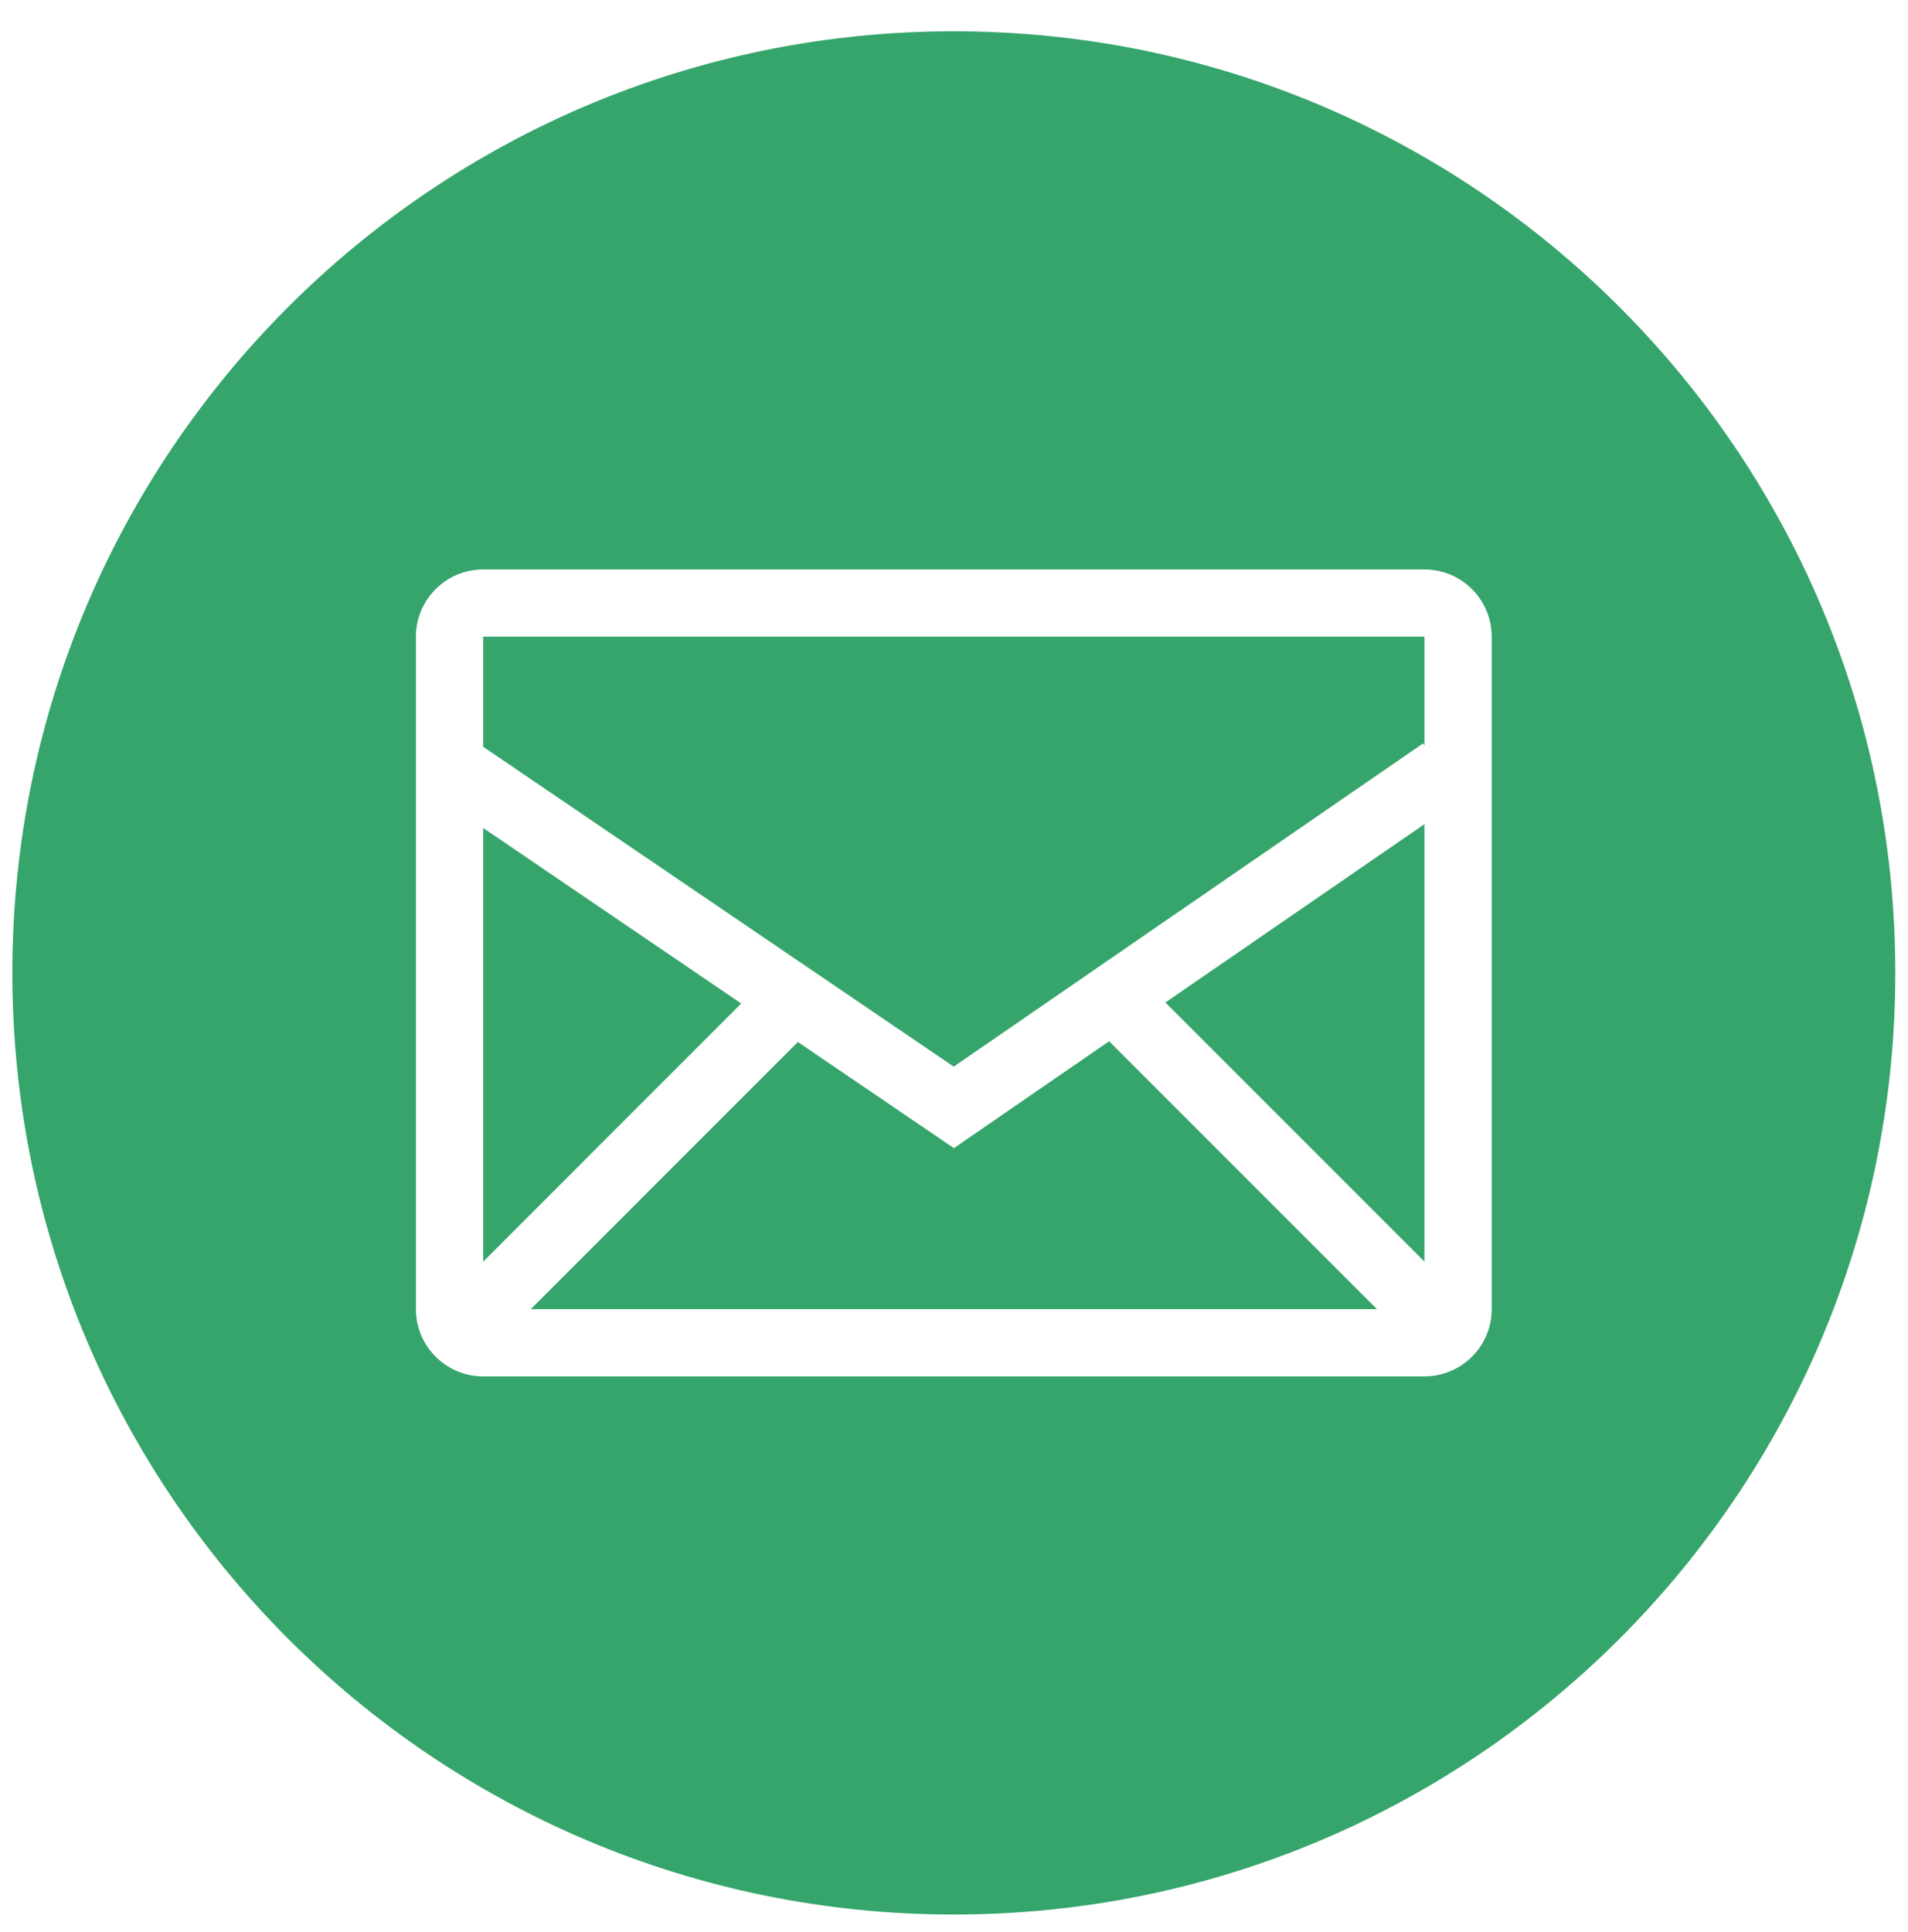 <?xml version="1.0" encoding="utf-8"?>
<!-- Generator: Adobe Illustrator 17.1.0, SVG Export Plug-In . SVG Version: 6.00 Build 0)  -->
<!DOCTYPE svg PUBLIC "-//W3C//DTD SVG 1.1//EN" "http://www.w3.org/Graphics/SVG/1.1/DTD/svg11.dtd">
<svg version="1.1" id="Layer_1" xmlns="http://www.w3.org/2000/svg" xmlns:xlink="http://www.w3.org/1999/xlink" x="0px" y="0px"
	 viewBox="0 0 55.132 55.812" enable-background="new 0 0 55.132 55.812" xml:space="preserve">
<g>
	<g>
		<polygon fill="#35A56B" points="27.564,33.17 23.054,30.103 15.337,37.822 39.787,37.822 32.048,30.082 		"/>
		<polygon fill="#35A56B" points="41.16,36.449 41.16,23.81 33.674,28.962 		"/>
		<polygon fill="#35A56B" points="13.962,23.92 13.962,36.449 21.417,28.991 		"/>
		<polygon fill="#35A56B" points="13.962,21.575 27.558,30.815 41.119,21.478 41.16,21.538 41.16,18.394 13.962,18.394 		"/>
		<path fill="#35A56B" d="M27.56,0.904c-15.024,0-27.203,12.179-27.203,27.203s12.18,27.204,27.204,27.204
			c15.025,0,27.204-12.18,27.204-27.204C54.765,13.083,42.585,0.904,27.56,0.904z M43.103,37.822c0,1.072-0.872,1.942-1.943,1.942
			H13.962c-1.073,0-1.944-0.87-1.944-1.942V18.394c0-1.072,0.871-1.943,1.944-1.943H41.16c1.071,0,1.943,0.871,1.943,1.943V37.822z"
			/>
	</g>
</g>
<g display="none">
	<g display="inline">
		<polygon fill="#606362" points="27.569,33.176 23.058,30.108 15.339,37.829 39.794,37.829 32.054,30.087 		"/>
		<polygon fill="#606362" points="41.167,36.456 41.167,23.815 33.68,28.967 		"/>
		<polygon fill="#606362" points="13.965,23.924 13.965,36.456 21.421,28.996 		"/>
		<polygon fill="#606362" points="13.965,21.579 27.563,30.821 41.126,21.482 41.167,21.541 41.167,18.397 13.965,18.397 		"/>
		<path fill="#606362" d="M27.565,0.904c-15.027,0-27.208,12.181-27.208,27.208s12.182,27.209,27.209,27.209
			c15.028,0,27.209-12.182,27.209-27.209C54.775,13.085,42.593,0.904,27.565,0.904z M43.111,37.829c0,1.072-0.873,1.943-1.943,1.943
			H13.965c-1.073,0-1.944-0.871-1.944-1.943V18.397c0-1.072,0.872-1.943,1.944-1.943h27.203c1.071,0,1.943,0.872,1.943,1.943V37.829
			z"/>
	</g>
</g>
<g>
	<path fill="#044D78" d="M182.708,47.307c-15.224,0-27.565,12.341-27.565,27.566s12.342,27.565,27.566,27.565
		s27.565-12.34,27.565-27.565S197.933,47.307,182.708,47.307z M189.238,66.355h-4.145c-0.491,0-1.037,0.644-1.037,1.506v2.993h5.181
		v4.266h-5.181v12.81h-4.893V75.12h-4.435v-4.266h4.435v-2.511c0-3.6,2.5-6.528,5.928-6.528h4.146L189.238,66.355L189.238,66.355z"
		/>
</g>
<g>
	<path fill="#606362" d="M182.999,107.338c-15.224,0-27.565,12.341-27.565,27.566c0,15.225,12.342,27.565,27.566,27.565
		s27.565-12.34,27.565-27.565C210.566,119.679,198.225,107.338,182.999,107.338z M189.529,126.386h-4.145
		c-0.491,0-1.037,0.644-1.037,1.506v2.993h5.181v4.266h-5.181v12.81h-4.893v-12.81h-4.435v-4.266h4.435v-2.511
		c0-3.6,2.5-6.528,5.928-6.528h4.146L189.529,126.386L189.529,126.386z"/>
</g>
<g>
	<path fill="#D77A27" d="M287.927,46.803c-15.212,0-27.541,12.331-27.541,27.542s12.329,27.541,27.541,27.541
		c15.21,0,27.542-12.33,27.542-27.541S303.138,46.803,287.927,46.803z M299.128,69.365c0.012,0.233,0.015,0.466,0.015,0.703
		c0,7.167-5.456,15.433-15.433,15.433c-3.063,0-5.914-0.898-8.313-2.438c0.423,0.051,0.854,0.077,1.293,0.077
		c2.542,0,4.88-0.867,6.738-2.323c-2.374-0.042-4.378-1.611-5.069-3.767c0.333,0.063,0.672,0.097,1.021,0.097
		c0.494,0,0.973-0.065,1.429-0.19c-2.481-0.498-4.352-2.689-4.352-5.319c0-0.023,0-0.045,0.001-0.068
		c0.731,0.407,1.568,0.65,2.457,0.679c-1.457-0.974-2.413-2.634-2.413-4.516c0-0.993,0.267-1.924,0.734-2.726
		c2.674,3.282,6.672,5.44,11.179,5.667c-0.093-0.397-0.14-0.812-0.14-1.237c0-2.995,2.429-5.423,5.424-5.423
		c1.561,0,2.97,0.658,3.959,1.713c1.236-0.244,2.397-0.694,3.445-1.317c-0.406,1.267-1.266,2.33-2.385,3
		c1.097-0.131,2.143-0.422,3.116-0.854C301.109,67.645,300.189,68.6,299.128,69.365z"/>
</g>
<g>
	<path fill="#606362" d="M287.927,115.654c-15.212,0-27.541,12.331-27.541,27.542s12.329,27.541,27.541,27.541
		c15.21,0,27.542-12.33,27.542-27.541S303.138,115.654,287.927,115.654z M299.128,138.216c0.012,0.233,0.015,0.466,0.015,0.703
		c0,7.167-5.456,15.433-15.433,15.433c-3.063,0-5.914-0.898-8.313-2.438c0.423,0.051,0.854,0.077,1.293,0.077
		c2.542,0,4.88-0.867,6.738-2.323c-2.374-0.042-4.378-1.611-5.069-3.767c0.333,0.063,0.672,0.097,1.021,0.097
		c0.494,0,0.973-0.065,1.429-0.19c-2.481-0.498-4.352-2.689-4.352-5.319c0-0.023,0-0.045,0.001-0.068
		c0.731,0.407,1.568,0.65,2.457,0.679c-1.457-0.974-2.413-2.634-2.413-4.516c0-0.993,0.267-1.924,0.734-2.726
		c2.674,3.282,6.672,5.44,11.179,5.667c-0.093-0.397-0.14-0.812-0.14-1.237c0-2.995,2.429-5.423,5.424-5.423
		c1.561,0,2.97,0.658,3.959,1.713c1.236-0.244,2.397-0.694,3.445-1.317c-0.406,1.267-1.266,2.33-2.385,3
		c1.097-0.131,2.143-0.422,3.116-0.854C301.109,136.496,300.189,137.451,299.128,138.216z"/>
</g>
</svg>
